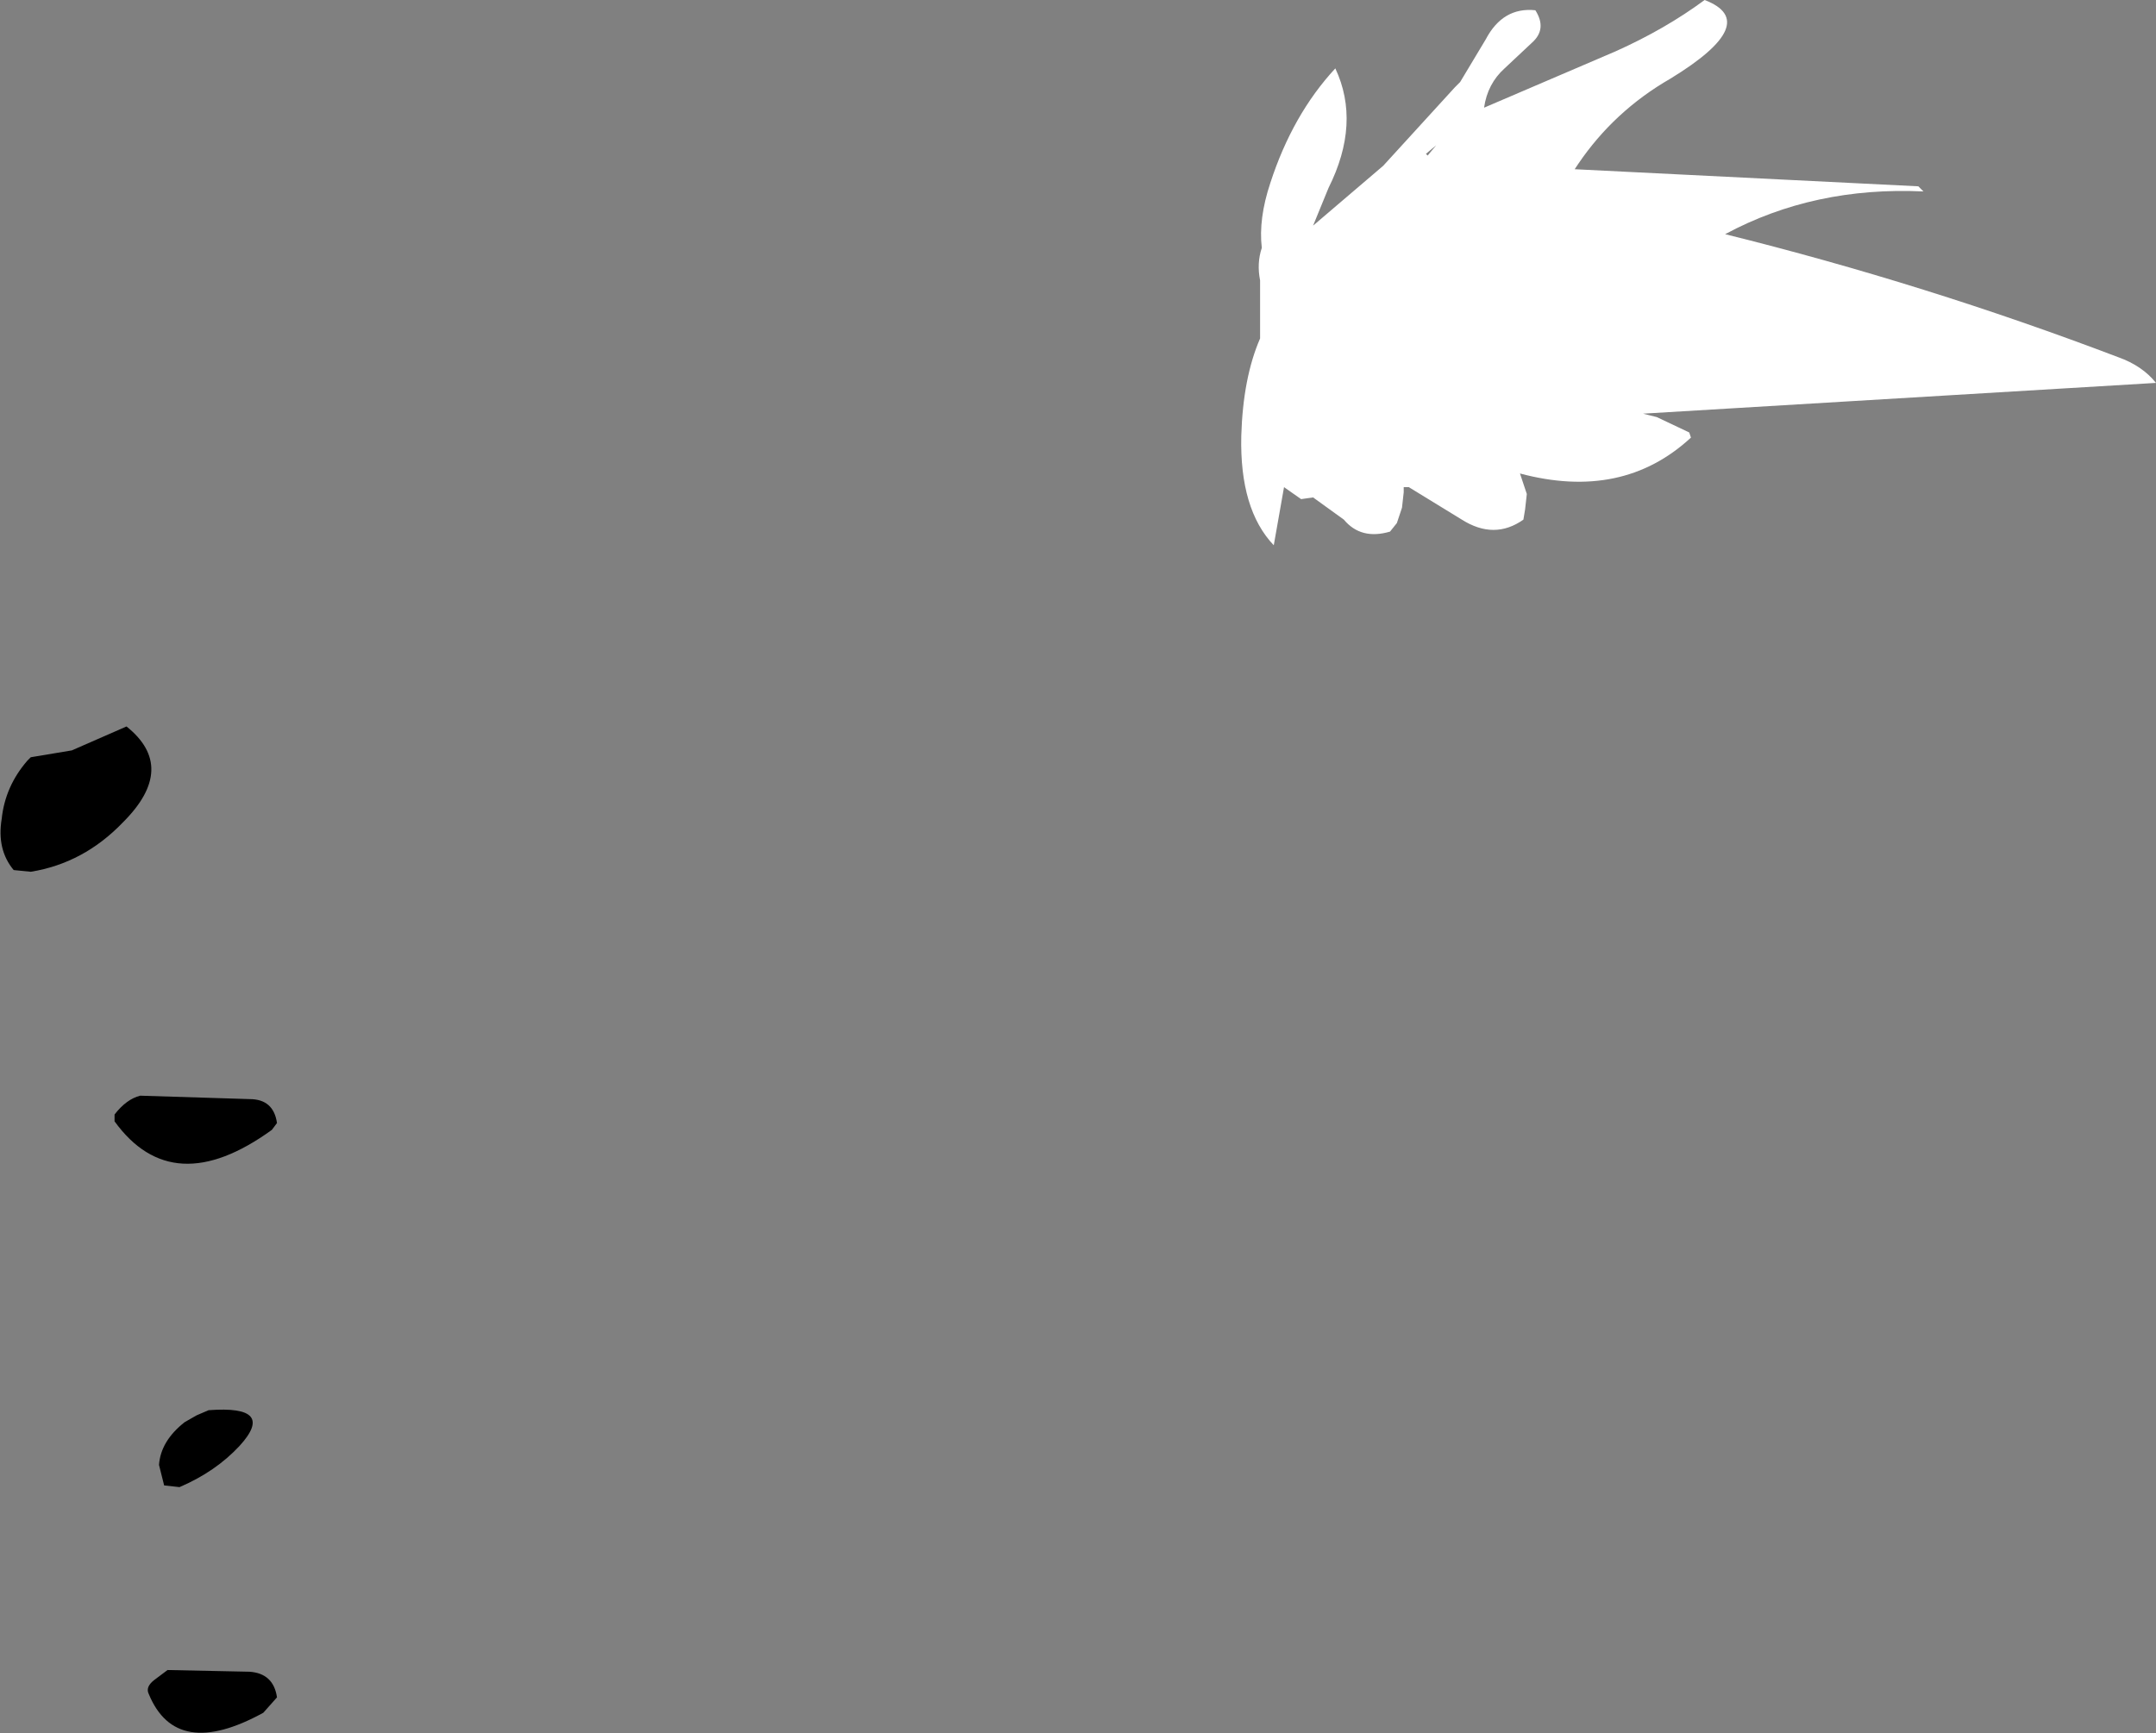 <?xml version="1.0" encoding="UTF-8" standalone="no"?>
<svg xmlns:xlink="http://www.w3.org/1999/xlink" height="50.7px" width="63.05px" xmlns="http://www.w3.org/2000/svg">
  <rect width="100%" height="100%" fill="#808080" stroke="none"/>
  <g transform="matrix(1.0, 0.0, 0.0, 1.0, -6.3, -11.15)">
    <path d="M62.55 16.75 Q59.35 16.6 56.75 18.0 62.6 19.45 68.25 21.6 68.95 21.85 69.35 22.35 L54.35 23.25 54.75 23.35 55.7 23.8 55.75 23.95 Q53.75 25.8 50.75 25.0 L50.8 25.15 50.95 25.6 50.9 26.05 50.85 26.35 Q50.0 26.95 49.05 26.35 L47.5 25.4 47.35 25.4 47.35 25.55 47.3 26.0 47.15 26.45 46.95 26.7 Q46.1 26.95 45.6 26.35 L44.7 25.7 44.35 25.75 43.85 25.4 43.55 27.1 Q42.55 26.05 42.6 23.9 42.65 22.2 43.15 21.05 L43.15 20.55 43.15 20.4 43.15 19.5 43.15 19.35 Q43.05 18.85 43.2 18.4 43.1 17.55 43.45 16.5 44.1 14.5 45.35 13.15 46.1 14.75 45.15 16.65 L44.7 17.75 46.75 16.0 48.85 13.7 49.0 13.55 49.75 12.3 Q50.25 11.35 51.2 11.45 51.55 12.0 51.1 12.4 L50.3 13.15 Q49.8 13.6 49.7 14.3 L53.55 12.65 Q55.0 12.0 56.15 11.15 57.85 11.8 55.15 13.45 53.5 14.4 52.45 15.95 L52.35 16.1 62.4 16.6 62.55 16.75 M48.3 15.4 L48.0 15.65 48.05 15.7 48.3 15.4" fill="#ffffff" fill-rule="evenodd" stroke="none"/>
    <path d="M7.2 36.65 L6.7 36.6 Q6.2 36.0 6.35 35.1 6.45 34.15 7.1 33.4 L7.2 33.3 8.4 33.1 10.0 32.4 Q11.5 33.6 9.9 35.2 8.75 36.4 7.2 36.65 M9.65 43.75 Q10.0 43.3 10.4 43.2 L13.6 43.3 Q14.3 43.3 14.4 44.0 L14.25 44.2 Q11.35 46.3 9.65 43.95 L9.65 43.75 M12.05 52.55 L12.4 52.4 Q14.4 52.25 13.3 53.45 12.6 54.2 11.55 54.65 L11.1 54.6 10.95 54.0 Q11.0 53.3 11.7 52.75 L12.05 52.55 M13.6 60.05 Q14.3 60.1 14.4 60.8 L14.0 61.25 Q11.45 62.65 10.65 60.7 10.55 60.5 10.8 60.3 L11.2 60.0 13.6 60.05" fill="#000000" fill-rule="evenodd" stroke="none"/>
  </g>
</svg>
